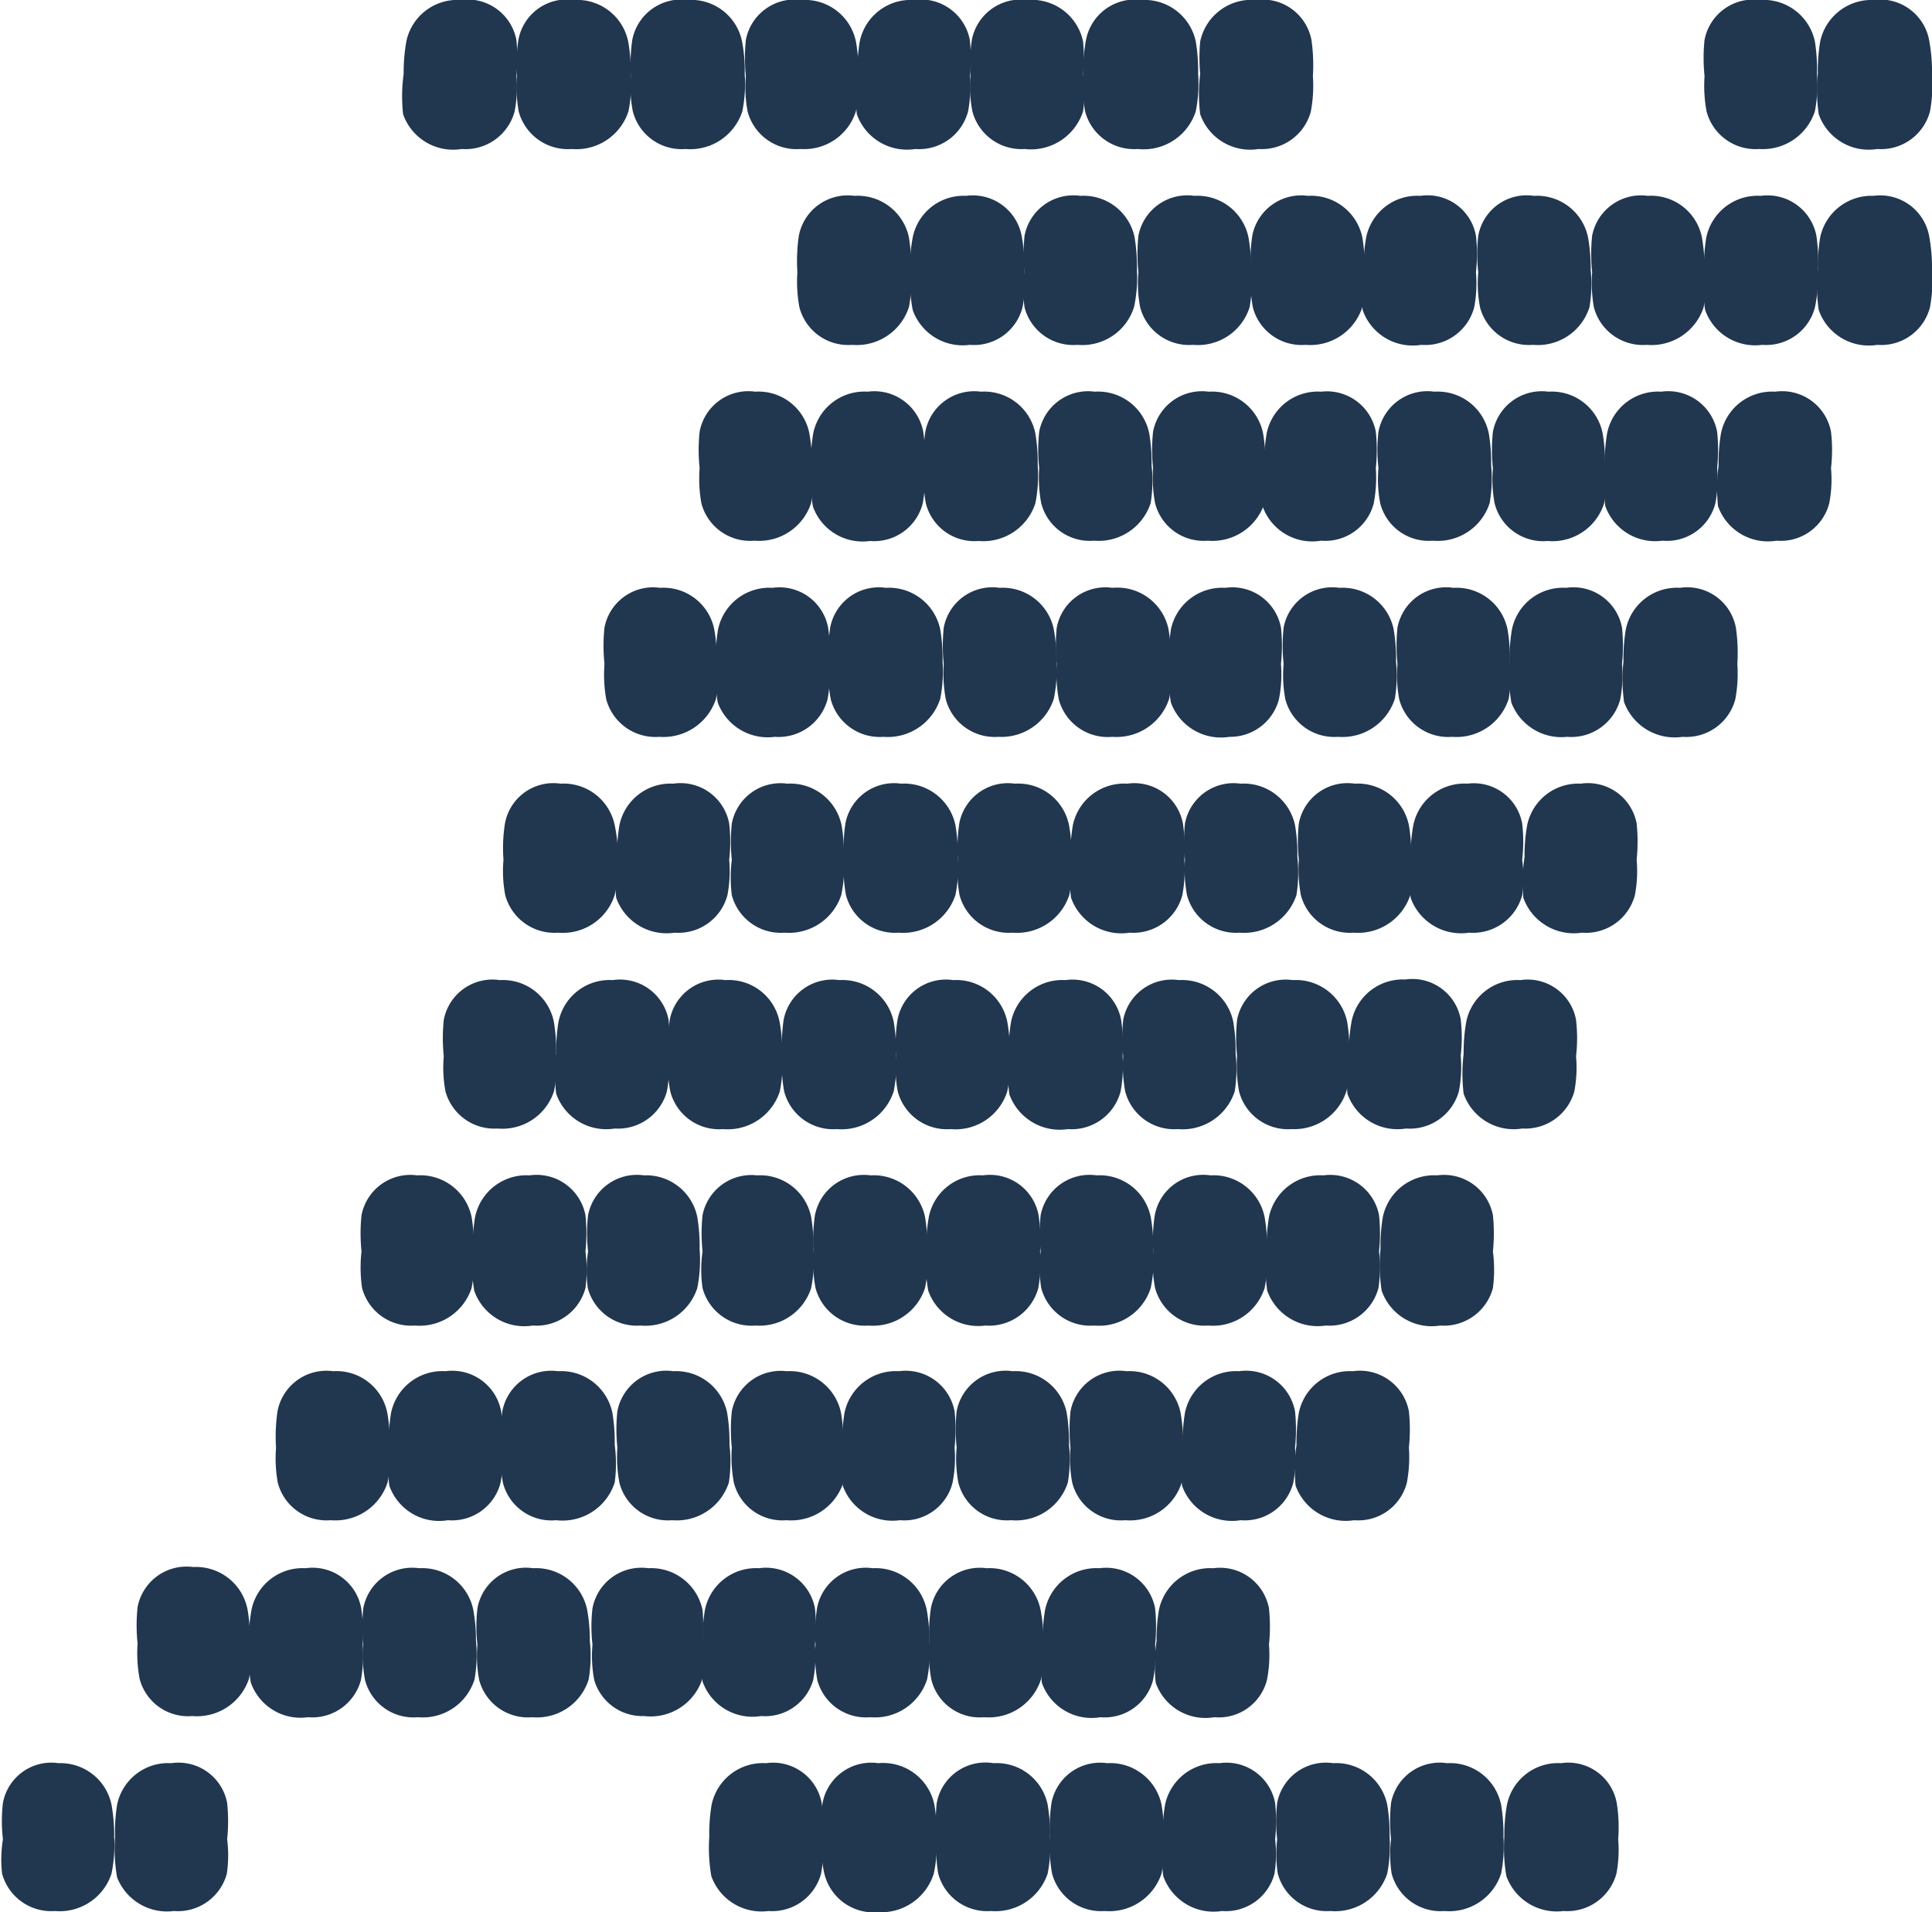 <svg xmlns="http://www.w3.org/2000/svg" width="66" height="65.32" viewBox="0 0 66 65.32"><defs><style>.a{fill:#21364f;}</style></defs><title>Asset 129</title><path class="a" d="M46.62,9.21a6.1,6.1,0,0,0-.08-1.1,1.79,1.79,0,0,0-1.86-1.42,1.7,1.7,0,0,0-1.9,1.36,6,6,0,0,0-.05,1.25,4.73,4.73,0,0,0,.07,1.2,1.72,1.72,0,0,0,1.8,1.28,1.87,1.87,0,0,0,1.94-1.29A4.82,4.82,0,0,0,46.62,9.21Z"/><path class="a" d="M54.34,9.21a6,6,0,0,0-.09-1.1A1.78,1.78,0,0,0,52.4,6.69a1.68,1.68,0,0,0-1.9,1.36,5.41,5.41,0,0,0,0,1.25,4.32,4.32,0,0,0,.06,1.2,1.73,1.73,0,0,0,1.81,1.28,1.85,1.85,0,0,0,1.93-1.29A4.8,4.8,0,0,0,54.34,9.21Z"/><path class="a" d="M58.23,9.21a6,6,0,0,0-.09-1.1,1.77,1.77,0,0,0-1.85-1.42,1.7,1.7,0,0,0-1.9,1.36,6,6,0,0,0,0,1.25,4.74,4.74,0,0,0,.06,1.2,1.73,1.73,0,0,0,1.81,1.28,1.87,1.87,0,0,0,1.94-1.29A4.82,4.82,0,0,0,58.23,9.21Z"/><path class="a" d="M46.58,9.21a6,6,0,0,1,.09-1.1,1.78,1.78,0,0,1,1.85-1.42,1.68,1.68,0,0,1,1.9,1.36,5.41,5.41,0,0,1,0,1.25,4.32,4.32,0,0,1-.06,1.2,1.73,1.73,0,0,1-1.81,1.28,1.81,1.81,0,0,1-2-1.19A5.63,5.63,0,0,1,46.58,9.21Z"/><path class="a" d="M31.13,9.21a6.1,6.1,0,0,0-.08-1.1,1.79,1.79,0,0,0-1.86-1.42,1.7,1.7,0,0,0-1.9,1.36,6,6,0,0,0-.05,1.25,4.73,4.73,0,0,0,.07,1.2,1.72,1.72,0,0,0,1.8,1.28,1.87,1.87,0,0,0,1.94-1.29A4.82,4.82,0,0,0,31.13,9.21Z"/><path class="a" d="M38.84,9.21a6.1,6.1,0,0,0-.08-1.1,1.78,1.78,0,0,0-1.85-1.42A1.7,1.7,0,0,0,35,8.05,6.12,6.12,0,0,0,35,9.3,4.32,4.32,0,0,0,35,10.5a1.72,1.72,0,0,0,1.81,1.28,1.85,1.85,0,0,0,1.93-1.29A4.82,4.82,0,0,0,38.84,9.21Z"/><path class="a" d="M42.74,9.21a6,6,0,0,0-.09-1.1A1.78,1.78,0,0,0,40.8,6.69a1.7,1.7,0,0,0-1.91,1.36,6.12,6.12,0,0,0,0,1.25,4.32,4.32,0,0,0,.06,1.2,1.73,1.73,0,0,0,1.81,1.28,1.85,1.85,0,0,0,1.93-1.29A4.8,4.8,0,0,0,42.74,9.21Z"/><path class="a" d="M31.09,9.21a5.26,5.26,0,0,1,.09-1.1A1.77,1.77,0,0,1,33,6.69a1.7,1.7,0,0,1,1.9,1.36A6,6,0,0,1,35,9.3a4.31,4.31,0,0,1-.07,1.2,1.71,1.71,0,0,1-1.8,1.28,1.81,1.81,0,0,1-1.95-1.19A5.63,5.63,0,0,1,31.09,9.21Z"/><path class="a" d="M58.21,9.21a6.1,6.1,0,0,1,.08-1.1,1.79,1.79,0,0,1,1.86-1.42,1.7,1.7,0,0,1,1.9,1.36A6,6,0,0,1,62.1,9.3,4.73,4.73,0,0,1,62,10.5a1.72,1.72,0,0,1-1.8,1.28,1.81,1.81,0,0,1-1.95-1.19A5.63,5.63,0,0,1,58.21,9.21Z"/><path class="a" d="M62.1,9.21a6.1,6.1,0,0,1,.08-1.1A1.79,1.79,0,0,1,64,6.69a1.7,1.7,0,0,1,1.9,1.36A6,6,0,0,1,66,9.3a4.73,4.73,0,0,1-.07,1.2,1.72,1.72,0,0,1-1.8,1.28,1.81,1.81,0,0,1-2-1.19A5.63,5.63,0,0,1,62.1,9.21Z"/><path class="a" d="M43.23,15.9a5.92,5.92,0,0,0-.08-1.09,1.78,1.78,0,0,0-1.86-1.43,1.7,1.7,0,0,0-1.9,1.37,5.91,5.91,0,0,0,0,1.24,4.7,4.7,0,0,0,.07,1.2,1.71,1.71,0,0,0,1.8,1.28,1.87,1.87,0,0,0,1.94-1.29A4.82,4.82,0,0,0,43.23,15.9Z"/><path class="a" d="M50.94,15.9a5.92,5.92,0,0,0-.08-1.09A1.78,1.78,0,0,0,49,13.38a1.7,1.7,0,0,0-1.91,1.37,5.36,5.36,0,0,0,0,1.24,4.3,4.3,0,0,0,.06,1.2,1.71,1.71,0,0,0,1.8,1.28,1.86,1.86,0,0,0,1.94-1.29A4.82,4.82,0,0,0,50.94,15.9Z"/><path class="a" d="M54.83,15.9a5.92,5.92,0,0,0-.08-1.09,1.77,1.77,0,0,0-1.85-1.43A1.7,1.7,0,0,0,51,14.75,6,6,0,0,0,51,16a4.3,4.3,0,0,0,.06,1.2,1.71,1.71,0,0,0,1.81,1.28,1.85,1.85,0,0,0,1.93-1.29A4.82,4.82,0,0,0,54.83,15.9Z"/><path class="a" d="M43.19,15.9a5.92,5.92,0,0,1,.08-1.09,1.78,1.78,0,0,1,1.86-1.43A1.7,1.7,0,0,1,47,14.75a5.91,5.91,0,0,1,0,1.24,4.7,4.7,0,0,1-.07,1.2,1.71,1.71,0,0,1-1.8,1.28,1.8,1.8,0,0,1-2-1.18A5.74,5.74,0,0,1,43.19,15.9Z"/><path class="a" d="M27.74,15.9a5.85,5.85,0,0,0-.09-1.09,1.77,1.77,0,0,0-1.85-1.43,1.69,1.69,0,0,0-1.9,1.37,5.91,5.91,0,0,0,0,1.24,4.72,4.72,0,0,0,.06,1.2,1.72,1.72,0,0,0,1.81,1.28,1.87,1.87,0,0,0,1.94-1.29A4.82,4.82,0,0,0,27.74,15.9Z"/><path class="a" d="M35.45,15.9a5.92,5.92,0,0,0-.08-1.09,1.78,1.78,0,0,0-1.86-1.43,1.7,1.7,0,0,0-1.9,1.37A5.91,5.91,0,0,0,31.56,16a4.7,4.7,0,0,0,.07,1.2,1.71,1.71,0,0,0,1.8,1.28,1.87,1.87,0,0,0,1.94-1.29A4.82,4.82,0,0,0,35.45,15.9Z"/><path class="a" d="M39.34,15.9a5.92,5.92,0,0,0-.08-1.09,1.78,1.78,0,0,0-1.86-1.43,1.7,1.7,0,0,0-1.9,1.37,5.91,5.91,0,0,0,0,1.24,4.7,4.7,0,0,0,.07,1.2,1.71,1.71,0,0,0,1.8,1.28,1.87,1.87,0,0,0,1.94-1.29A4.82,4.82,0,0,0,39.34,15.9Z"/><path class="a" d="M27.7,15.9a5.92,5.92,0,0,1,.08-1.09,1.78,1.78,0,0,1,1.86-1.43,1.7,1.7,0,0,1,1.9,1.37A5.91,5.91,0,0,1,31.59,16a4.7,4.7,0,0,1-.07,1.2,1.71,1.71,0,0,1-1.8,1.28,1.8,1.8,0,0,1-1.95-1.18A5.74,5.74,0,0,1,27.7,15.9Z"/><path class="a" d="M54.82,15.9a5.92,5.92,0,0,1,.08-1.09,1.77,1.77,0,0,1,1.85-1.43,1.7,1.7,0,0,1,1.91,1.37,6,6,0,0,1,0,1.24,4.3,4.3,0,0,1-.06,1.2,1.71,1.71,0,0,1-1.81,1.28,1.81,1.81,0,0,1-1.95-1.18A5.75,5.75,0,0,1,54.82,15.9Z"/><path class="a" d="M58.71,15.9a5.92,5.92,0,0,1,.08-1.09,1.78,1.78,0,0,1,1.85-1.43,1.7,1.7,0,0,1,1.91,1.37,5.36,5.36,0,0,1,0,1.24,4.3,4.3,0,0,1-.06,1.2,1.71,1.71,0,0,1-1.8,1.28,1.81,1.81,0,0,1-2-1.18A5.75,5.75,0,0,1,58.71,15.9Z"/><path class="a" d="M40,22.59a5.92,5.92,0,0,0-.08-1.09A1.79,1.79,0,0,0,38,20.08a1.69,1.69,0,0,0-1.9,1.36,5.91,5.91,0,0,0,0,1.24,4.78,4.78,0,0,0,.07,1.21A1.73,1.73,0,0,0,38,25.17a1.89,1.89,0,0,0,1.94-1.3A4.82,4.82,0,0,0,40,22.59Z"/><path class="a" d="M47.69,22.59a5.92,5.92,0,0,0-.08-1.09,1.78,1.78,0,0,0-1.85-1.42,1.69,1.69,0,0,0-1.91,1.36,6,6,0,0,0,0,1.24,4.37,4.37,0,0,0,.06,1.21,1.73,1.73,0,0,0,1.8,1.28,1.88,1.88,0,0,0,1.94-1.3A4.82,4.82,0,0,0,47.69,22.59Z"/><path class="a" d="M51.58,22.59a5.92,5.92,0,0,0-.08-1.09,1.78,1.78,0,0,0-1.85-1.42,1.69,1.69,0,0,0-1.91,1.36,6,6,0,0,0,0,1.24,4.37,4.37,0,0,0,.06,1.21,1.73,1.73,0,0,0,1.81,1.28,1.87,1.87,0,0,0,1.93-1.3A4.82,4.82,0,0,0,51.58,22.59Z"/><path class="a" d="M39.94,22.59A5.92,5.92,0,0,1,40,21.5a1.79,1.79,0,0,1,1.86-1.42,1.69,1.69,0,0,1,1.9,1.36,5.91,5.91,0,0,1,0,1.24,4.36,4.36,0,0,1-.07,1.21A1.72,1.72,0,0,1,42,25.17,1.82,1.82,0,0,1,40,24,5.71,5.71,0,0,1,39.94,22.59Z"/><path class="a" d="M24.49,22.59a5.85,5.85,0,0,0-.09-1.09,1.77,1.77,0,0,0-1.85-1.42,1.69,1.69,0,0,0-1.9,1.36,5.91,5.91,0,0,0,0,1.24,4.8,4.8,0,0,0,.06,1.21,1.74,1.74,0,0,0,1.81,1.28,1.89,1.89,0,0,0,1.94-1.3A4.82,4.82,0,0,0,24.49,22.59Z"/><path class="a" d="M32.2,22.59a5.92,5.92,0,0,0-.08-1.09,1.79,1.79,0,0,0-1.86-1.42,1.69,1.69,0,0,0-1.9,1.36,5.91,5.91,0,0,0-.05,1.24,4.78,4.78,0,0,0,.07,1.21,1.73,1.73,0,0,0,1.8,1.28,1.88,1.88,0,0,0,1.94-1.3A4.82,4.82,0,0,0,32.2,22.59Z"/><path class="a" d="M36.09,22.59A5.92,5.92,0,0,0,36,21.5a1.78,1.78,0,0,0-1.85-1.42,1.69,1.69,0,0,0-1.91,1.36,5.91,5.91,0,0,0,0,1.24,4.78,4.78,0,0,0,.07,1.21,1.73,1.73,0,0,0,1.8,1.28A1.88,1.88,0,0,0,36,23.87,4.82,4.82,0,0,0,36.09,22.59Z"/><path class="a" d="M24.45,22.59a5.92,5.92,0,0,1,.08-1.09,1.79,1.79,0,0,1,1.86-1.42,1.69,1.69,0,0,1,1.9,1.36,5.91,5.91,0,0,1,.05,1.24,4.78,4.78,0,0,1-.07,1.21,1.73,1.73,0,0,1-1.8,1.28A1.82,1.82,0,0,1,24.52,24,5.71,5.71,0,0,1,24.45,22.59Z"/><path class="a" d="M51.57,22.59a5.92,5.92,0,0,1,.08-1.09,1.78,1.78,0,0,1,1.85-1.42,1.69,1.69,0,0,1,1.91,1.36,6,6,0,0,1,0,1.24,4.37,4.37,0,0,1-.06,1.21,1.73,1.73,0,0,1-1.81,1.28A1.83,1.83,0,0,1,51.63,24,5.73,5.73,0,0,1,51.57,22.59Z"/><path class="a" d="M55.46,22.59a5.92,5.92,0,0,1,.08-1.09,1.78,1.78,0,0,1,1.85-1.42,1.69,1.69,0,0,1,1.91,1.36,5.91,5.91,0,0,1,.05,1.24,4.78,4.78,0,0,1-.07,1.21,1.73,1.73,0,0,1-1.8,1.28,1.84,1.84,0,0,1-2-1.19A5.73,5.73,0,0,1,55.46,22.59Z"/><path class="a" d="M36.61,29.28a5.85,5.85,0,0,0-.09-1.09,1.77,1.77,0,0,0-1.85-1.42,1.69,1.69,0,0,0-1.9,1.36,5.94,5.94,0,0,0-.05,1.24,4.8,4.8,0,0,0,.06,1.21,1.74,1.74,0,0,0,1.81,1.28,1.88,1.88,0,0,0,1.94-1.29A4.89,4.89,0,0,0,36.61,29.28Z"/><path class="a" d="M44.32,29.28a5.92,5.92,0,0,0-.08-1.09,1.79,1.79,0,0,0-1.86-1.42,1.69,1.69,0,0,0-1.9,1.36,5.94,5.94,0,0,0,0,1.24,4.78,4.78,0,0,0,.07,1.21,1.73,1.73,0,0,0,1.8,1.28,1.88,1.88,0,0,0,1.94-1.29A4.89,4.89,0,0,0,44.32,29.28Z"/><path class="a" d="M48.21,29.28a5.92,5.92,0,0,0-.08-1.09,1.78,1.78,0,0,0-1.85-1.42,1.69,1.69,0,0,0-1.91,1.36,5.94,5.94,0,0,0,0,1.24,4.78,4.78,0,0,0,.07,1.21,1.73,1.73,0,0,0,1.8,1.28,1.88,1.88,0,0,0,1.94-1.29A4.89,4.89,0,0,0,48.21,29.28Z"/><path class="a" d="M36.57,29.28a5.92,5.92,0,0,1,.08-1.09,1.79,1.79,0,0,1,1.86-1.42,1.69,1.69,0,0,1,1.9,1.36,5.94,5.94,0,0,1,.05,1.24,4.78,4.78,0,0,1-.07,1.21,1.73,1.73,0,0,1-1.8,1.28,1.82,1.82,0,0,1-2-1.19A5.68,5.68,0,0,1,36.57,29.28Z"/><path class="a" d="M21.12,29.28A5.85,5.85,0,0,0,21,28.19a1.78,1.78,0,0,0-1.85-1.42,1.68,1.68,0,0,0-1.9,1.36,5.33,5.33,0,0,0-.05,1.24,4.37,4.37,0,0,0,.06,1.21,1.74,1.74,0,0,0,1.81,1.28A1.86,1.86,0,0,0,21,30.57,4.88,4.88,0,0,0,21.12,29.28Z"/><path class="a" d="M28.83,29.28a5.92,5.92,0,0,0-.08-1.09,1.79,1.79,0,0,0-1.86-1.42A1.69,1.69,0,0,0,25,28.13a5.94,5.94,0,0,0,0,1.24A4.78,4.78,0,0,0,25,30.58a1.73,1.73,0,0,0,1.8,1.28,1.88,1.88,0,0,0,1.94-1.29A4.89,4.89,0,0,0,28.83,29.28Z"/><path class="a" d="M32.72,29.28a5.92,5.92,0,0,0-.08-1.09,1.79,1.79,0,0,0-1.86-1.42,1.69,1.69,0,0,0-1.9,1.36,5.94,5.94,0,0,0-.05,1.24,4.78,4.78,0,0,0,.07,1.21,1.73,1.73,0,0,0,1.8,1.28,1.88,1.88,0,0,0,1.94-1.29A4.89,4.89,0,0,0,32.72,29.28Z"/><path class="a" d="M21.08,29.28a5.92,5.92,0,0,1,.08-1.09A1.78,1.78,0,0,1,23,26.77a1.69,1.69,0,0,1,1.91,1.36,5.39,5.39,0,0,1,0,1.24,4.37,4.37,0,0,1-.06,1.21,1.73,1.73,0,0,1-1.8,1.28,1.83,1.83,0,0,1-2-1.19A5.7,5.7,0,0,1,21.08,29.28Z"/><path class="a" d="M48.19,29.28a5.85,5.85,0,0,1,.09-1.09,1.78,1.78,0,0,1,1.85-1.42A1.68,1.68,0,0,1,52,28.13a5.33,5.33,0,0,1,0,1.24A4.37,4.37,0,0,1,52,30.58a1.74,1.74,0,0,1-1.81,1.28,1.83,1.83,0,0,1-2-1.19A5.68,5.68,0,0,1,48.19,29.28Z"/><path class="a" d="M52.08,29.28a5.85,5.85,0,0,1,.09-1.09A1.78,1.78,0,0,1,54,26.77a1.69,1.69,0,0,1,1.91,1.36,6,6,0,0,1,0,1.24,4.37,4.37,0,0,1-.06,1.21,1.73,1.73,0,0,1-1.81,1.28,1.83,1.83,0,0,1-2-1.19A5.68,5.68,0,0,1,52.08,29.28Z"/><path class="a" d="M34.5,36a5.89,5.89,0,0,0-.09-1.1,1.78,1.78,0,0,0-1.85-1.42,1.68,1.68,0,0,0-1.9,1.36,5.35,5.35,0,0,0-.05,1.24,4.37,4.37,0,0,0,.06,1.21,1.74,1.74,0,0,0,1.81,1.28,1.85,1.85,0,0,0,1.93-1.29A4.8,4.8,0,0,0,34.5,36Z"/><path class="a" d="M42.21,36a6,6,0,0,0-.08-1.1,1.79,1.79,0,0,0-1.86-1.42,1.69,1.69,0,0,0-1.9,1.36,6,6,0,0,0,0,1.24,4.78,4.78,0,0,0,.07,1.21,1.73,1.73,0,0,0,1.8,1.28,1.87,1.87,0,0,0,1.94-1.29A4.82,4.82,0,0,0,42.21,36Z"/><path class="a" d="M46.1,36a6,6,0,0,0-.08-1.1,1.79,1.79,0,0,0-1.86-1.42,1.69,1.69,0,0,0-1.9,1.36,6,6,0,0,0,0,1.24,4.78,4.78,0,0,0,.07,1.21,1.73,1.73,0,0,0,1.8,1.28A1.87,1.87,0,0,0,46,37.26,4.82,4.82,0,0,0,46.1,36Z"/><path class="a" d="M34.46,36a6,6,0,0,1,.08-1.1,1.79,1.79,0,0,1,1.86-1.42,1.69,1.69,0,0,1,1.9,1.36,6,6,0,0,1,.05,1.24,4.78,4.78,0,0,1-.07,1.21,1.73,1.73,0,0,1-1.8,1.28,1.83,1.83,0,0,1-2-1.19A6.19,6.19,0,0,1,34.46,36Z"/><path class="a" d="M19,36a6,6,0,0,0-.08-1.1,1.78,1.78,0,0,0-1.85-1.42,1.69,1.69,0,0,0-1.91,1.36,6,6,0,0,0,0,1.24,4.37,4.37,0,0,0,.06,1.21A1.73,1.73,0,0,0,17,38.55a1.85,1.85,0,0,0,1.93-1.29A4.82,4.82,0,0,0,19,36Z"/><path class="a" d="M26.72,36a5.15,5.15,0,0,0-.09-1.1,1.77,1.77,0,0,0-1.85-1.42,1.69,1.69,0,0,0-1.9,1.36,6,6,0,0,0-.05,1.24,4.36,4.36,0,0,0,.07,1.21,1.72,1.72,0,0,0,1.8,1.28,1.87,1.87,0,0,0,1.94-1.29A4.82,4.82,0,0,0,26.72,36Z"/><path class="a" d="M30.61,36a6,6,0,0,0-.08-1.1,1.79,1.79,0,0,0-1.86-1.42,1.69,1.69,0,0,0-1.9,1.36,6,6,0,0,0-.05,1.24,4.78,4.78,0,0,0,.07,1.21,1.73,1.73,0,0,0,1.8,1.28,1.87,1.87,0,0,0,1.94-1.29A4.82,4.82,0,0,0,30.61,36Z"/><path class="a" d="M19,36a6,6,0,0,1,.08-1.1,1.78,1.78,0,0,1,1.85-1.42,1.69,1.69,0,0,1,1.91,1.36,6,6,0,0,1,0,1.24,4.37,4.37,0,0,1-.06,1.21A1.73,1.73,0,0,1,21,38.55,1.81,1.81,0,0,1,19,37.36,5.65,5.65,0,0,1,19,36Z"/><path class="a" d="M46.08,36a5.89,5.89,0,0,1,.09-1.1A1.78,1.78,0,0,1,48,33.46a1.68,1.68,0,0,1,1.9,1.36,5.35,5.35,0,0,1,0,1.24,4.37,4.37,0,0,1-.06,1.21,1.74,1.74,0,0,1-1.81,1.28,1.81,1.81,0,0,1-2-1.19A5.63,5.63,0,0,1,46.08,36Z"/><path class="a" d="M50,36a5.89,5.89,0,0,1,.09-1.1,1.78,1.78,0,0,1,1.85-1.42,1.68,1.68,0,0,1,1.9,1.36,5.35,5.35,0,0,1,0,1.24,4.37,4.37,0,0,1-.06,1.21A1.74,1.74,0,0,1,52,38.55a1.81,1.81,0,0,1-2-1.19A5.63,5.63,0,0,1,50,36Z"/><path class="a" d="M31.68,42.67a6,6,0,0,0-.08-1.1,1.79,1.79,0,0,0-1.86-1.42,1.7,1.7,0,0,0-1.9,1.36,6,6,0,0,0-.05,1.24A4.78,4.78,0,0,0,27.86,44a1.73,1.73,0,0,0,1.8,1.28A1.87,1.87,0,0,0,31.6,44,4.82,4.82,0,0,0,31.68,42.67Z"/><path class="a" d="M39.4,42.67a6,6,0,0,0-.09-1.1,1.78,1.78,0,0,0-1.85-1.42,1.7,1.7,0,0,0-1.91,1.36,6,6,0,0,0,0,1.24A4.37,4.37,0,0,0,35.57,44a1.73,1.73,0,0,0,1.81,1.28A1.85,1.85,0,0,0,39.31,44,4.8,4.8,0,0,0,39.4,42.67Z"/><path class="a" d="M43.29,42.67a6,6,0,0,0-.09-1.1,1.78,1.78,0,0,0-1.85-1.42,1.68,1.68,0,0,0-1.9,1.36,5.35,5.35,0,0,0-.05,1.24A4.37,4.37,0,0,0,39.46,44a1.74,1.74,0,0,0,1.81,1.28A1.85,1.85,0,0,0,43.2,44,4.8,4.8,0,0,0,43.29,42.67Z"/><path class="a" d="M31.64,42.67a6,6,0,0,1,.09-1.1,1.77,1.77,0,0,1,1.85-1.42,1.69,1.69,0,0,1,1.9,1.36,6,6,0,0,1,.05,1.24A4.8,4.8,0,0,1,35.47,44a1.74,1.74,0,0,1-1.81,1.28,1.81,1.81,0,0,1-1.95-1.19A5.63,5.63,0,0,1,31.64,42.67Z"/><path class="a" d="M16.19,42.67a6,6,0,0,0-.08-1.1,1.79,1.79,0,0,0-1.86-1.42,1.7,1.7,0,0,0-1.9,1.36,6,6,0,0,0,0,1.24A4.78,4.78,0,0,0,12.37,44a1.73,1.73,0,0,0,1.8,1.28A1.87,1.87,0,0,0,16.11,44,4.82,4.82,0,0,0,16.19,42.67Z"/><path class="a" d="M23.9,42.67a6,6,0,0,0-.08-1.1A1.78,1.78,0,0,0,22,40.15a1.7,1.7,0,0,0-1.91,1.36,5.41,5.41,0,0,0,0,1.24A4.37,4.37,0,0,0,20.08,44a1.73,1.73,0,0,0,1.8,1.28A1.86,1.86,0,0,0,23.82,44,4.82,4.82,0,0,0,23.9,42.67Z"/><path class="a" d="M27.79,42.67a6,6,0,0,0-.08-1.1,1.78,1.78,0,0,0-1.85-1.42A1.7,1.7,0,0,0,24,41.51a6,6,0,0,0,0,1.24A4.37,4.37,0,0,0,24,44a1.73,1.73,0,0,0,1.81,1.28A1.85,1.85,0,0,0,27.71,44,4.82,4.82,0,0,0,27.79,42.67Z"/><path class="a" d="M16.15,42.67a6,6,0,0,1,.08-1.1,1.79,1.79,0,0,1,1.86-1.42A1.7,1.7,0,0,1,20,41.51,6,6,0,0,1,20,42.75,4.78,4.78,0,0,1,20,44a1.73,1.73,0,0,1-1.8,1.28,1.81,1.81,0,0,1-2-1.19A5.63,5.63,0,0,1,16.15,42.67Z"/><path class="a" d="M43.27,42.67a6,6,0,0,1,.08-1.1,1.79,1.79,0,0,1,1.86-1.42,1.7,1.7,0,0,1,1.9,1.36,6,6,0,0,1,0,1.24A4.78,4.78,0,0,1,47.09,44a1.73,1.73,0,0,1-1.8,1.28,1.83,1.83,0,0,1-2-1.19A5.65,5.65,0,0,1,43.27,42.67Z"/><path class="a" d="M47.16,42.67a6,6,0,0,1,.08-1.1,1.79,1.79,0,0,1,1.86-1.42A1.7,1.7,0,0,1,51,41.51a6,6,0,0,1,0,1.24A4.78,4.78,0,0,1,51,44a1.73,1.73,0,0,1-1.8,1.28,1.81,1.81,0,0,1-2-1.19A5.63,5.63,0,0,1,47.16,42.67Z"/><path class="a" d="M28.81,49.36a6.1,6.1,0,0,0-.08-1.1,1.79,1.79,0,0,0-1.86-1.42A1.7,1.7,0,0,0,25,48.21a5.91,5.91,0,0,0,0,1.24,4.7,4.7,0,0,0,.07,1.2,1.71,1.71,0,0,0,1.8,1.28,1.87,1.87,0,0,0,1.94-1.29A4.82,4.82,0,0,0,28.81,49.36Z"/><path class="a" d="M36.52,49.36a6.1,6.1,0,0,0-.08-1.1,1.78,1.78,0,0,0-1.85-1.42,1.7,1.7,0,0,0-1.91,1.37,6,6,0,0,0,0,1.24,4.3,4.3,0,0,0,.06,1.2,1.71,1.71,0,0,0,1.8,1.28,1.86,1.86,0,0,0,1.94-1.29A4.82,4.82,0,0,0,36.52,49.36Z"/><path class="a" d="M40.42,49.36a6,6,0,0,0-.09-1.1,1.78,1.78,0,0,0-1.85-1.42,1.7,1.7,0,0,0-1.91,1.37,6,6,0,0,0,0,1.24,4.3,4.3,0,0,0,.06,1.2,1.71,1.71,0,0,0,1.81,1.28,1.85,1.85,0,0,0,1.93-1.29A4.8,4.8,0,0,0,40.42,49.36Z"/><path class="a" d="M28.77,49.36a6.1,6.1,0,0,1,.08-1.1,1.79,1.79,0,0,1,1.86-1.42,1.7,1.7,0,0,1,1.9,1.37,5.91,5.91,0,0,1,0,1.24,4.29,4.29,0,0,1-.07,1.2,1.7,1.7,0,0,1-1.8,1.28,1.8,1.8,0,0,1-1.95-1.18A5.74,5.74,0,0,1,28.77,49.36Z"/><path class="a" d="M13.32,49.36a6,6,0,0,0-.09-1.1,1.77,1.77,0,0,0-1.85-1.42,1.7,1.7,0,0,0-1.9,1.37,5.91,5.91,0,0,0-.05,1.24,4.72,4.72,0,0,0,.06,1.2,1.72,1.72,0,0,0,1.81,1.28,1.87,1.87,0,0,0,1.94-1.29A4.82,4.82,0,0,0,13.32,49.36Z"/><path class="a" d="M21,49.36a6.1,6.1,0,0,0-.08-1.1,1.79,1.79,0,0,0-1.86-1.42,1.7,1.7,0,0,0-1.9,1.37,5.91,5.91,0,0,0-.05,1.24,4.7,4.7,0,0,0,.07,1.2A1.71,1.71,0,0,0,19,51.93,1.87,1.87,0,0,0,21,50.64,4.82,4.82,0,0,0,21,49.36Z"/><path class="a" d="M24.92,49.36a6.1,6.1,0,0,0-.08-1.1A1.78,1.78,0,0,0,23,46.84a1.7,1.7,0,0,0-1.91,1.37,5.91,5.91,0,0,0,0,1.24,4.7,4.7,0,0,0,.07,1.2,1.71,1.71,0,0,0,1.8,1.28,1.87,1.87,0,0,0,1.94-1.29A4.82,4.82,0,0,0,24.92,49.36Z"/><path class="a" d="M13.28,49.36a6.1,6.1,0,0,1,.08-1.1,1.79,1.79,0,0,1,1.86-1.42,1.7,1.7,0,0,1,1.9,1.37,5.91,5.91,0,0,1,.05,1.24,4.7,4.7,0,0,1-.07,1.2,1.71,1.71,0,0,1-1.8,1.28,1.8,1.8,0,0,1-2-1.18A5.74,5.74,0,0,1,13.28,49.36Z"/><path class="a" d="M40.4,49.36a6.1,6.1,0,0,1,.08-1.1,1.78,1.78,0,0,1,1.85-1.42,1.7,1.7,0,0,1,1.91,1.37,6,6,0,0,1,0,1.24,4.3,4.3,0,0,1-.06,1.2,1.71,1.71,0,0,1-1.8,1.28,1.81,1.81,0,0,1-2-1.18A5.75,5.75,0,0,1,40.4,49.36Z"/><path class="a" d="M44.29,49.36a6.1,6.1,0,0,1,.08-1.1,1.78,1.78,0,0,1,1.85-1.42,1.7,1.7,0,0,1,1.91,1.37,5.91,5.91,0,0,1,0,1.24,4.7,4.7,0,0,1-.07,1.2,1.71,1.71,0,0,1-1.8,1.28,1.82,1.82,0,0,1-2-1.18A5.75,5.75,0,0,1,44.29,49.36Z"/><path class="a" d="M24,56.05A5.92,5.92,0,0,0,24,55a1.79,1.79,0,0,0-1.85-1.43,1.7,1.7,0,0,0-1.91,1.37,5.36,5.36,0,0,0,0,1.24,4.37,4.37,0,0,0,.06,1.21A1.71,1.71,0,0,0,22,58.62,1.86,1.86,0,0,0,24,57.33,4.82,4.82,0,0,0,24,56.05Z"/><path class="a" d="M31.75,56.05A5.85,5.85,0,0,0,31.66,55a1.78,1.78,0,0,0-1.85-1.43,1.69,1.69,0,0,0-1.9,1.37,5.91,5.91,0,0,0-.05,1.24,4.8,4.8,0,0,0,.06,1.21,1.72,1.72,0,0,0,1.81,1.27,1.87,1.87,0,0,0,1.94-1.29A4.82,4.82,0,0,0,31.75,56.05Z"/><path class="a" d="M35.64,56.05A5.11,5.11,0,0,0,35.55,55a1.78,1.78,0,0,0-1.85-1.43,1.7,1.7,0,0,0-1.9,1.37,5.91,5.91,0,0,0-.05,1.24,4.36,4.36,0,0,0,.07,1.21,1.7,1.7,0,0,0,1.8,1.27,1.87,1.87,0,0,0,1.94-1.29A4.82,4.82,0,0,0,35.64,56.05Z"/><path class="a" d="M24,56.05A5.85,5.85,0,0,1,24.08,55a1.78,1.78,0,0,1,1.85-1.43,1.7,1.7,0,0,1,1.91,1.37,6,6,0,0,1,0,1.24,4.37,4.37,0,0,1-.06,1.21A1.71,1.71,0,0,1,26,58.62a1.81,1.81,0,0,1-2-1.18A5.74,5.74,0,0,1,24,56.05Z"/><path class="a" d="M8.54,56.05A5.92,5.92,0,0,0,8.46,55,1.79,1.79,0,0,0,6.6,53.53,1.7,1.7,0,0,0,4.7,54.9a5.91,5.91,0,0,0,0,1.24,4.78,4.78,0,0,0,.07,1.21,1.71,1.71,0,0,0,1.8,1.27,1.87,1.87,0,0,0,1.94-1.29A4.82,4.82,0,0,0,8.54,56.05Z"/><path class="a" d="M16.26,56.05A5.85,5.85,0,0,0,16.17,55a1.78,1.78,0,0,0-1.85-1.43,1.7,1.7,0,0,0-1.91,1.37,6,6,0,0,0,0,1.24,4.37,4.37,0,0,0,.06,1.21,1.71,1.71,0,0,0,1.81,1.27,1.85,1.85,0,0,0,1.93-1.29A4.8,4.8,0,0,0,16.26,56.05Z"/><path class="a" d="M20.15,56.05A5.85,5.85,0,0,0,20.06,55a1.78,1.78,0,0,0-1.85-1.43,1.68,1.68,0,0,0-1.9,1.37,5.3,5.3,0,0,0,0,1.24,4.37,4.37,0,0,0,.06,1.21,1.72,1.72,0,0,0,1.81,1.27,1.85,1.85,0,0,0,1.93-1.29A4.8,4.8,0,0,0,20.15,56.05Z"/><path class="a" d="M8.5,56.05A5.85,5.85,0,0,1,8.59,55a1.78,1.78,0,0,1,1.85-1.43,1.69,1.69,0,0,1,1.9,1.37,5.91,5.91,0,0,1,.05,1.24,4.8,4.8,0,0,1-.06,1.21,1.72,1.72,0,0,1-1.81,1.27,1.8,1.8,0,0,1-1.95-1.18A5.74,5.74,0,0,1,8.5,56.05Z"/><path class="a" d="M35.62,56.05A5.92,5.92,0,0,1,35.7,55a1.79,1.79,0,0,1,1.86-1.43,1.7,1.7,0,0,1,1.9,1.37,5.91,5.91,0,0,1,0,1.24,4.78,4.78,0,0,1-.07,1.21,1.71,1.71,0,0,1-1.8,1.27,1.8,1.8,0,0,1-2-1.18A5.74,5.74,0,0,1,35.62,56.05Z"/><path class="a" d="M39.51,56.05A5.92,5.92,0,0,1,39.59,55a1.79,1.79,0,0,1,1.86-1.43,1.7,1.7,0,0,1,1.9,1.37,5.91,5.91,0,0,1,0,1.24,4.36,4.36,0,0,1-.07,1.21,1.7,1.7,0,0,1-1.8,1.27,1.8,1.8,0,0,1-2-1.18A5.74,5.74,0,0,1,39.51,56.05Z"/><path class="a" d="M3.9,62.74a5.85,5.85,0,0,0-.09-1.09A1.78,1.78,0,0,0,2,60.23a1.68,1.68,0,0,0-1.9,1.36,5.33,5.33,0,0,0,0,1.24A4.37,4.37,0,0,0,.07,64a1.74,1.74,0,0,0,1.81,1.28A1.86,1.86,0,0,0,3.81,64,4.88,4.88,0,0,0,3.9,62.74Z"/><path class="a" d="M3.93,62.74A5.92,5.92,0,0,1,4,61.65a1.78,1.78,0,0,1,1.85-1.42,1.69,1.69,0,0,1,1.91,1.36,6,6,0,0,1,0,1.24A4.37,4.37,0,0,1,7.75,64a1.73,1.73,0,0,1-1.81,1.28A1.83,1.83,0,0,1,4,64.13,5.7,5.7,0,0,1,3.93,62.74Z"/><path class="a" d="M39.76,62.74a5.92,5.92,0,0,0-.08-1.09,1.79,1.79,0,0,0-1.86-1.42,1.69,1.69,0,0,0-1.9,1.36,5.94,5.94,0,0,0-.05,1.24A4.78,4.78,0,0,0,35.94,64a1.73,1.73,0,0,0,1.8,1.28A1.88,1.88,0,0,0,39.68,64,4.89,4.89,0,0,0,39.76,62.74Z"/><path class="a" d="M47.47,62.74a5.92,5.92,0,0,0-.08-1.09,1.78,1.78,0,0,0-1.85-1.42,1.69,1.69,0,0,0-1.91,1.36,5.39,5.39,0,0,0,0,1.24A4.37,4.37,0,0,0,43.65,64a1.73,1.73,0,0,0,1.8,1.28A1.87,1.87,0,0,0,47.39,64,4.89,4.89,0,0,0,47.47,62.74Z"/><path class="a" d="M51.36,62.74a5.92,5.92,0,0,0-.08-1.09,1.78,1.78,0,0,0-1.85-1.42,1.69,1.69,0,0,0-1.91,1.36,6,6,0,0,0,0,1.24A4.37,4.37,0,0,0,47.54,64a1.73,1.73,0,0,0,1.81,1.28A1.86,1.86,0,0,0,51.28,64,4.89,4.89,0,0,0,51.36,62.74Z"/><path class="a" d="M39.72,62.74a5.92,5.92,0,0,1,.08-1.09,1.79,1.79,0,0,1,1.86-1.42,1.69,1.69,0,0,1,1.9,1.36,5.94,5.94,0,0,1,0,1.24A4.36,4.36,0,0,1,43.54,64a1.72,1.72,0,0,1-1.8,1.28,1.82,1.82,0,0,1-2-1.19A5.68,5.68,0,0,1,39.72,62.74Z"/><path class="a" d="M32,62.74a5.92,5.92,0,0,0-.08-1.09A1.79,1.79,0,0,0,30,60.23a1.69,1.69,0,0,0-1.9,1.36,5.94,5.94,0,0,0-.05,1.24A4.78,4.78,0,0,0,28.16,64,1.73,1.73,0,0,0,30,65.32,1.88,1.88,0,0,0,31.9,64,4.89,4.89,0,0,0,32,62.74Z"/><path class="a" d="M35.87,62.74a5.92,5.92,0,0,0-.08-1.09,1.78,1.78,0,0,0-1.85-1.42A1.69,1.69,0,0,0,32,61.59,5.94,5.94,0,0,0,32,62.83,4.78,4.78,0,0,0,32.05,64a1.73,1.73,0,0,0,1.8,1.28A1.88,1.88,0,0,0,35.79,64,4.89,4.89,0,0,0,35.87,62.74Z"/><path class="a" d="M24.23,62.74a5.92,5.92,0,0,1,.08-1.09,1.79,1.79,0,0,1,1.86-1.42,1.69,1.69,0,0,1,1.9,1.36,5.94,5.94,0,0,1,.05,1.24A4.78,4.78,0,0,1,28.05,64a1.73,1.73,0,0,1-1.8,1.28,1.82,1.82,0,0,1-1.95-1.19A5.68,5.68,0,0,1,24.23,62.74Z"/><path class="a" d="M51.39,62.74a5.85,5.85,0,0,1,.09-1.09,1.78,1.78,0,0,1,1.85-1.42,1.68,1.68,0,0,1,1.9,1.36,5.33,5.33,0,0,1,.05,1.24A4.37,4.37,0,0,1,55.22,64a1.74,1.74,0,0,1-1.81,1.28,1.83,1.83,0,0,1-1.95-1.19A5.68,5.68,0,0,1,51.39,62.74Z"/><path class="a" d="M62.07,2.52A6,6,0,0,0,62,1.42,1.79,1.79,0,0,0,60.13,0a1.7,1.7,0,0,0-1.9,1.36,6,6,0,0,0,0,1.24,4.78,4.78,0,0,0,.07,1.21,1.73,1.73,0,0,0,1.8,1.28A1.87,1.87,0,0,0,62,3.8,4.82,4.82,0,0,0,62.07,2.52Z"/><path class="a" d="M62.1,2.52a6,6,0,0,1,.08-1.1A1.79,1.79,0,0,1,64,0a1.7,1.7,0,0,1,1.9,1.36A6,6,0,0,1,66,2.6a4.78,4.78,0,0,1-.07,1.21,1.73,1.73,0,0,1-1.8,1.28,1.81,1.81,0,0,1-2-1.19A5.63,5.63,0,0,1,62.1,2.52Z"/><path class="a" d="M29.33,2.52a6,6,0,0,0-.09-1.1A1.78,1.78,0,0,0,27.39,0a1.7,1.7,0,0,0-1.91,1.36,6,6,0,0,0,0,1.24,4.37,4.37,0,0,0,.06,1.21,1.73,1.73,0,0,0,1.81,1.28A1.85,1.85,0,0,0,29.24,3.8,4.8,4.8,0,0,0,29.33,2.52Z"/><path class="a" d="M37,2.52A6,6,0,0,0,37,1.42,1.79,1.79,0,0,0,35.1,0a1.7,1.7,0,0,0-1.9,1.36,6,6,0,0,0-.05,1.24,4.36,4.36,0,0,0,.07,1.21A1.73,1.73,0,0,0,35,5.09,1.87,1.87,0,0,0,37,3.8,4.82,4.82,0,0,0,37,2.52Z"/><path class="a" d="M40.93,2.52a6,6,0,0,0-.08-1.1A1.79,1.79,0,0,0,39,0a1.7,1.7,0,0,0-1.9,1.36A6,6,0,0,0,37,2.6a4.78,4.78,0,0,0,.07,1.21,1.73,1.73,0,0,0,1.8,1.28A1.87,1.87,0,0,0,40.85,3.8,4.82,4.82,0,0,0,40.93,2.52Z"/><path class="a" d="M29.29,2.52a6,6,0,0,1,.08-1.1A1.78,1.78,0,0,1,31.22,0a1.7,1.7,0,0,1,1.91,1.36,5.41,5.41,0,0,1,0,1.24,4.37,4.37,0,0,1-.06,1.21,1.73,1.73,0,0,1-1.8,1.28,1.82,1.82,0,0,1-2-1.19A5.65,5.65,0,0,1,29.29,2.52Z"/><path class="a" d="M21.55,2.52a6,6,0,0,0-.09-1.1A1.78,1.78,0,0,0,19.61,0a1.68,1.68,0,0,0-1.9,1.36,5.35,5.35,0,0,0-.05,1.24,4.8,4.8,0,0,0,.06,1.21,1.74,1.74,0,0,0,1.81,1.28A1.87,1.87,0,0,0,21.47,3.8,4.82,4.82,0,0,0,21.55,2.52Z"/><path class="a" d="M25.44,2.52a5.2,5.2,0,0,0-.09-1.1A1.77,1.77,0,0,0,23.5,0a1.7,1.7,0,0,0-1.9,1.36,6,6,0,0,0-.05,1.24,4.36,4.36,0,0,0,.07,1.21,1.72,1.72,0,0,0,1.8,1.28A1.87,1.87,0,0,0,25.36,3.8,4.82,4.82,0,0,0,25.44,2.52Z"/><path class="a" d="M13.79,2.52a6,6,0,0,1,.09-1.1A1.78,1.78,0,0,1,15.73,0a1.7,1.7,0,0,1,1.91,1.36,6,6,0,0,1,0,1.24,4.37,4.37,0,0,1-.06,1.21,1.74,1.74,0,0,1-1.81,1.28,1.81,1.81,0,0,1-2-1.19A5.63,5.63,0,0,1,13.79,2.52Z"/><path class="a" d="M41,2.52A6,6,0,0,1,41,1.42,1.79,1.79,0,0,1,42.9,0a1.7,1.7,0,0,1,1.9,1.36,6,6,0,0,1,.05,1.24,4.78,4.78,0,0,1-.07,1.21A1.73,1.73,0,0,1,43,5.09,1.81,1.81,0,0,1,41,3.9,5.63,5.63,0,0,1,41,2.52Z"/></svg>